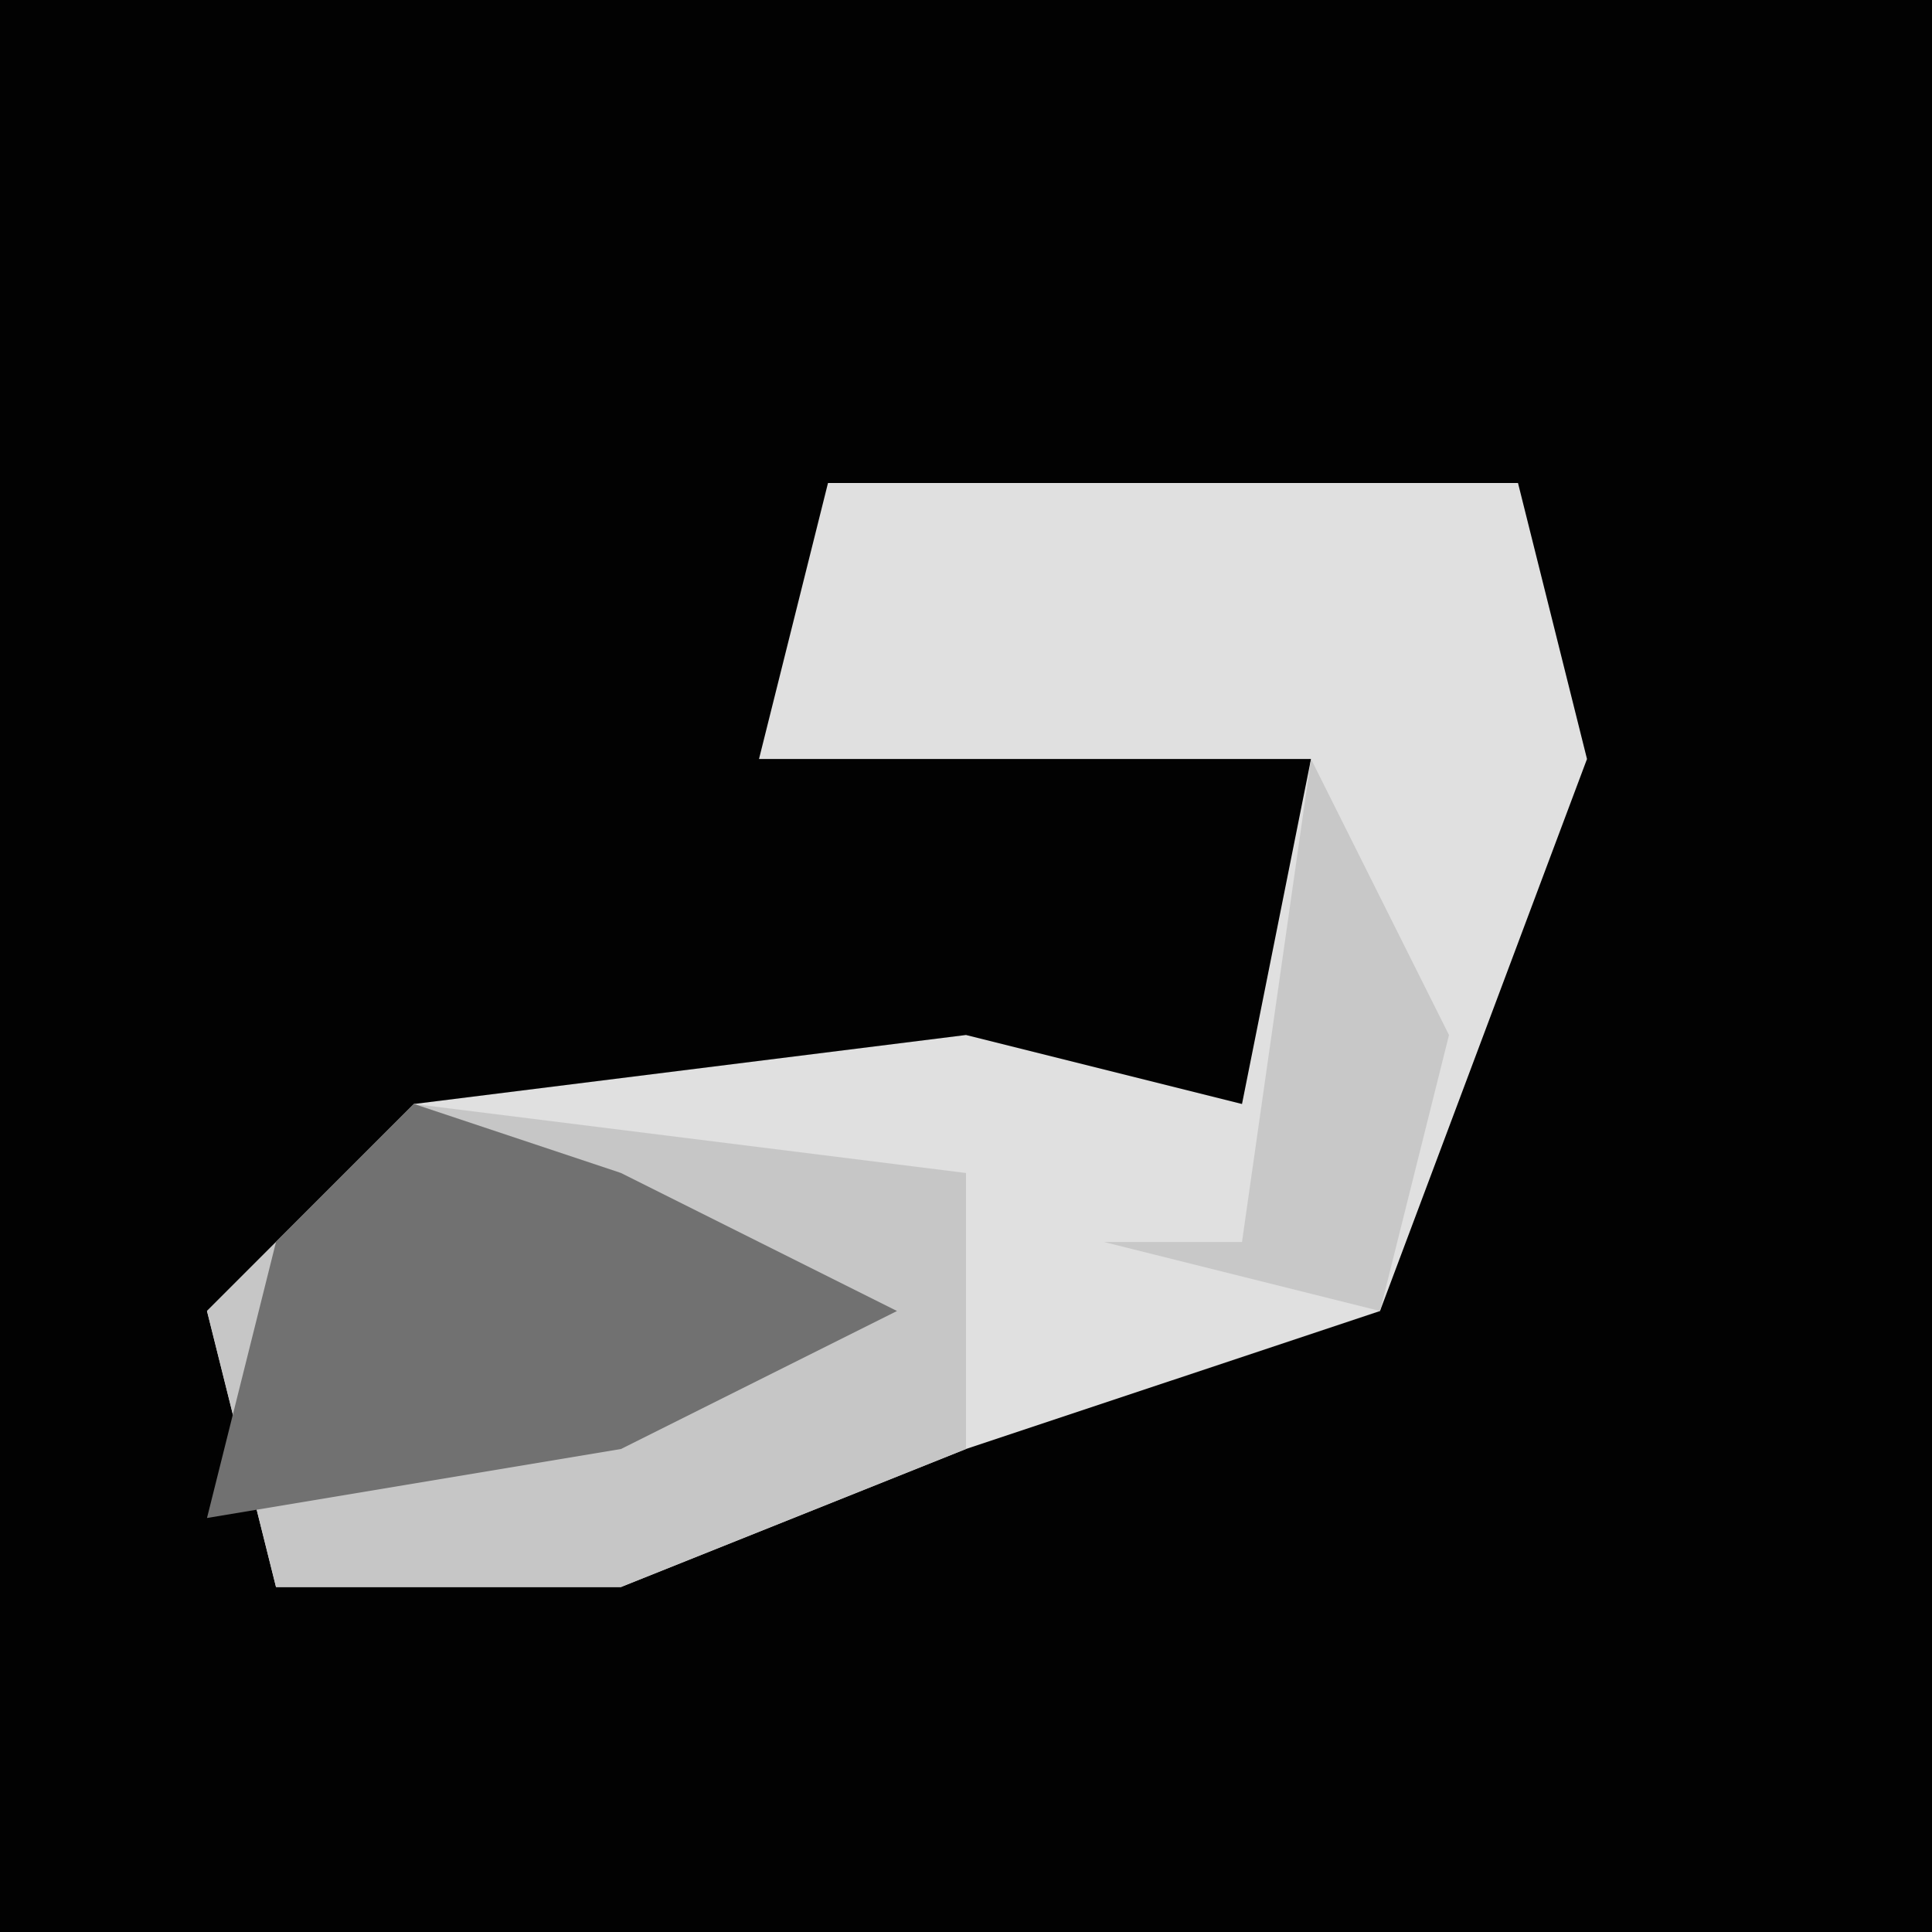 <?xml version="1.0" encoding="UTF-8"?>
<svg version="1.1" xmlns="http://www.w3.org/2000/svg" width="28" height="28">
<path d="M0,0 L28,0 L28,28 L0,28 Z " fill="#020202" transform="translate(0,0)"/>
<path d="M0,0 L10,0 L11,4 L8,12 L2,14 L-3,16 L-8,16 L-9,12 L-6,9 L2,8 L6,9 L7,4 L-1,4 Z " fill="#E0E0E0" transform="translate(12,7)"/>
<path d="M0,0 L8,1 L8,5 L3,7 L-2,7 L-3,3 Z " fill="#C6C6C6" transform="translate(6,16)"/>
<path d="M0,0 L3,1 L7,3 L3,5 L-3,6 L-2,2 Z " fill="#717171" transform="translate(6,16)"/>
<path d="M0,0 L2,4 L1,8 L-3,7 L-1,7 Z " fill="#C8C8C8" transform="translate(19,11)"/>
</svg>
